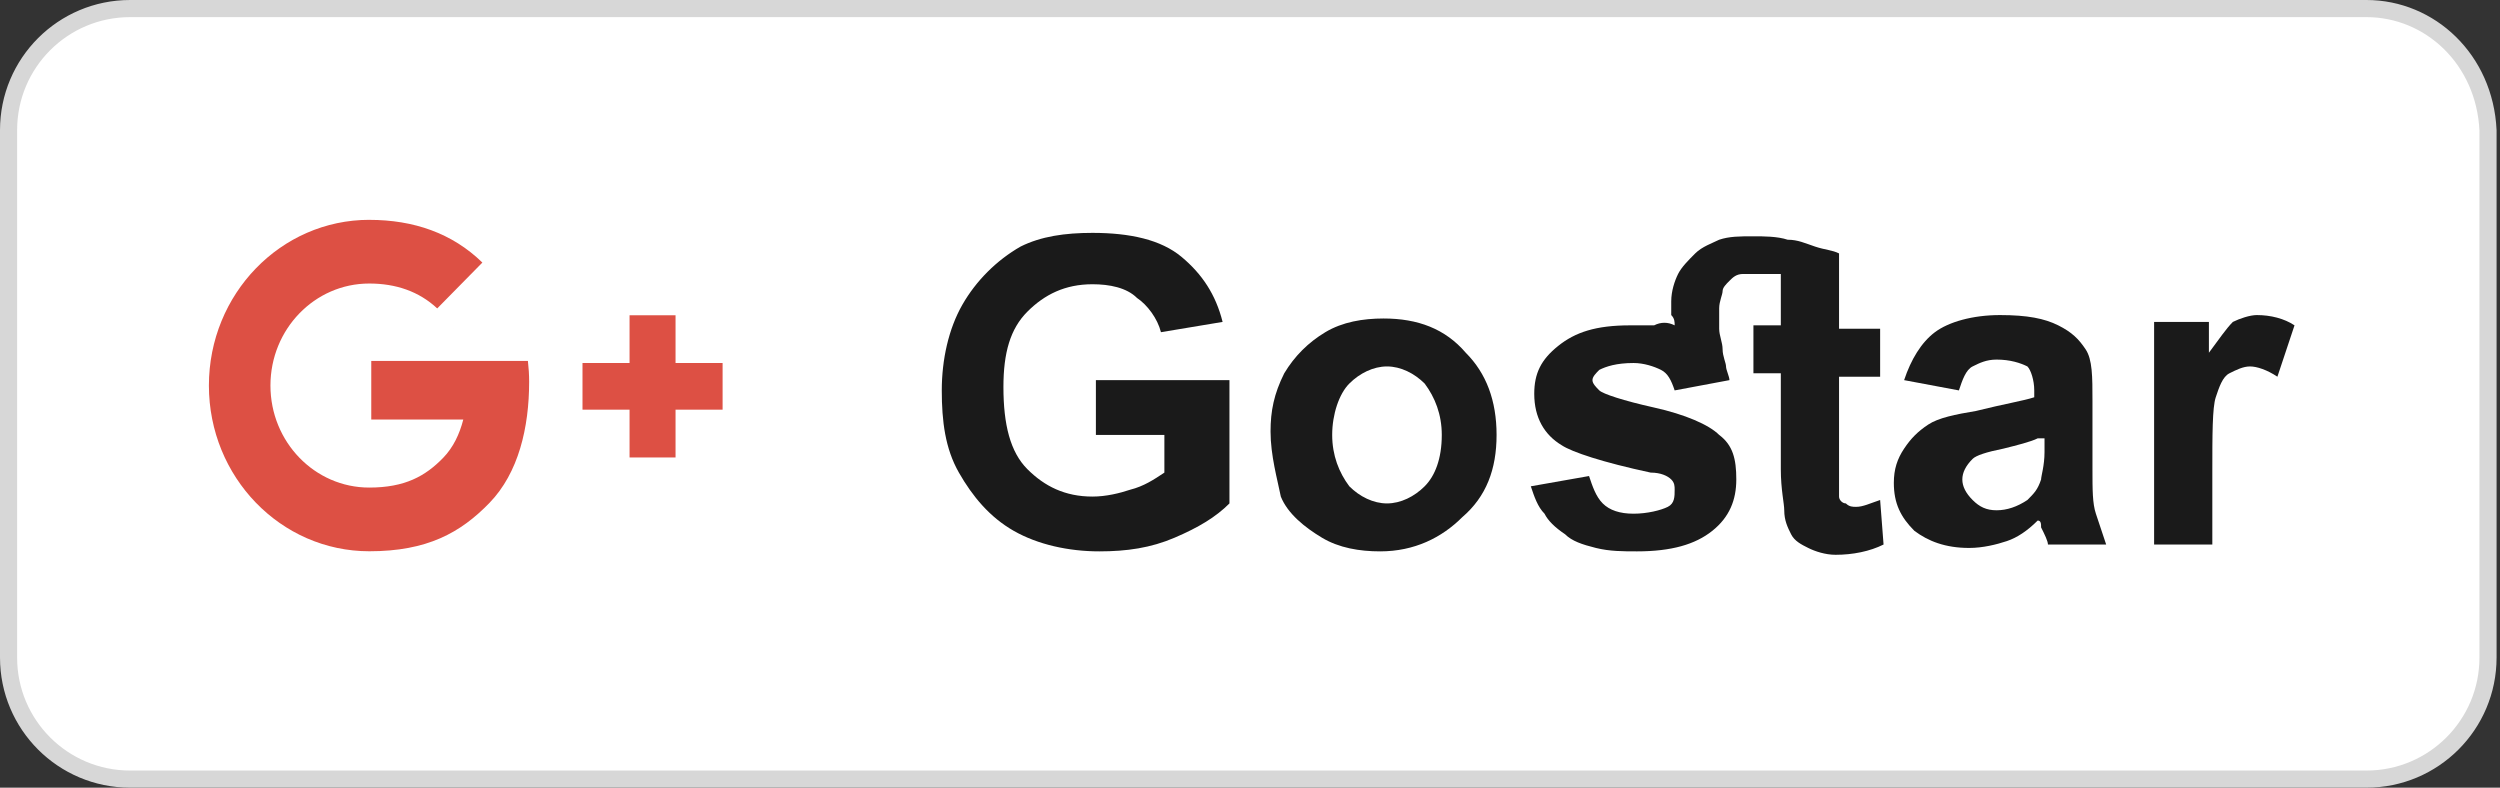 <svg width="73" height="23" viewBox="0 0 73 23" fill="none" xmlns="http://www.w3.org/2000/svg">
<rect x="0" y="0" width="73" height="23" fill="#333333" stroke="none"/>
<path d="M3.8 0.25H69.1C70.959 0.25 72.553 1.736 72.65 3.806V19.2C72.65 21.162 71.062 22.75 69.1 22.75H3.8C1.838 22.75 0.25 21.162 0.25 19.2V3.8C0.25 1.838 1.838 0.25 3.8 0.25Z" fill="white" stroke="#D7D7D7" stroke-width="0.5"/>
<path d="M32 12.6V11.1H35.9V14.7C35.5 15.1 35 15.4 34.3 15.7C33.6 16 32.9 16.1 32.1 16.1C31.2 16.1 30.3 15.9 29.6 15.5C28.9 15.1 28.4 14.5 28 13.8C27.6 13.1 27.5 12.3 27.5 11.4C27.5 10.5 27.7 9.6 28.1 8.9C28.5 8.2 29.1 7.6 29.8 7.2C30.4 6.9 31.1 6.8 31.9 6.8C33 6.8 33.9 7 34.5 7.5C35.1 8 35.5 8.6 35.7 9.4L33.9 9.7C33.8 9.3 33.5 8.9 33.2 8.7C32.9 8.4 32.4 8.3 31.9 8.3C31.1 8.3 30.5 8.6 30 9.1C29.5 9.6 29.3 10.3 29.3 11.3C29.3 12.4 29.5 13.2 30 13.7C30.5 14.2 31.1 14.5 31.9 14.5C32.3 14.5 32.7 14.4 33 14.3C33.4 14.2 33.7 14 34 13.8V12.7H32V12.6Z" fill="white"/>
<path d="M32 12.6V11.1H35.9V14.7C35.5 15.1 35 15.4 34.3 15.7C33.6 16 32.9 16.1 32.1 16.1C31.2 16.1 30.3 15.9 29.6 15.5C28.9 15.1 28.4 14.5 28 13.8C27.6 13.1 27.5 12.3 27.5 11.4C27.5 10.5 27.7 9.6 28.1 8.9C28.5 8.2 29.1 7.6 29.8 7.2C30.4 6.9 31.1 6.8 31.9 6.8C33 6.8 33.9 7 34.5 7.5C35.1 8 35.5 8.6 35.7 9.4L33.9 9.7C33.8 9.3 33.5 8.9 33.2 8.7C32.9 8.4 32.4 8.3 31.9 8.3C31.1 8.3 30.5 8.6 30 9.1C29.5 9.6 29.3 10.3 29.3 11.3C29.3 12.4 29.5 13.2 30 13.7C30.5 14.2 31.1 14.5 31.9 14.5C32.3 14.5 32.7 14.4 33 14.3C33.4 14.2 33.7 14 34 13.8V12.7H32V12.6Z" fill="#1A1A1A"/>
<path d="M37.1 12.6C37.1 12 37.2 11.5 37.5 10.9C37.8 10.4 38.2 10 38.7 9.7C39.2 9.4 39.8 9.3 40.4 9.3C41.4 9.3 42.2 9.6 42.8 10.3C43.4 10.9 43.7 11.7 43.7 12.7C43.7 13.7 43.4 14.5 42.7 15.1C42.1 15.7 41.3 16.1 40.3 16.1C39.7 16.1 39.1 16 38.6 15.7C38.1 15.4 37.6 15 37.4 14.5C37.3 14 37.1 13.3 37.1 12.6ZM38.9 12.7C38.9 13.3 39.1 13.8 39.4 14.2C39.7 14.5 40.1 14.7 40.5 14.7C40.9 14.7 41.3 14.5 41.6 14.2C41.9 13.9 42.1 13.4 42.1 12.7C42.1 12.1 41.9 11.6 41.6 11.2C41.3 10.9 40.9 10.7 40.5 10.7C40.1 10.7 39.7 10.9 39.4 11.2C39.1 11.5 38.9 12.1 38.9 12.7Z" fill="white"/>
<path d="M37.1 12.6C37.1 12 37.2 11.5 37.5 10.9C37.8 10.4 38.2 10 38.7 9.7C39.2 9.4 39.8 9.3 40.4 9.3C41.4 9.3 42.2 9.6 42.8 10.3C43.4 10.9 43.7 11.7 43.7 12.7C43.7 13.7 43.4 14.5 42.7 15.1C42.1 15.7 41.3 16.1 40.3 16.1C39.7 16.1 39.1 16 38.6 15.7C38.1 15.4 37.6 15 37.4 14.5C37.3 14 37.1 13.3 37.1 12.6ZM38.9 12.7C38.9 13.3 39.1 13.8 39.4 14.2C39.7 14.5 40.1 14.7 40.5 14.7C40.9 14.7 41.3 14.5 41.6 14.2C41.9 13.9 42.1 13.4 42.1 12.7C42.1 12.1 41.9 11.6 41.6 11.2C41.3 10.9 40.9 10.7 40.5 10.7C40.1 10.7 39.7 10.9 39.4 11.2C39.1 11.5 38.9 12.1 38.9 12.7Z" fill="#1A1A1A"/>
<path d="M48.9 9.5C48.9 9.4 48.9 9.3 48.8 9.2C48.8 9.1 48.8 8.9 48.8 8.8C48.8 8.5 48.9 8.2 49 8C49.1 7.8 49.3 7.6 49.5 7.4C49.7 7.2 50 7.1 50.2 7C50.5 6.9 50.8 6.9 51.2 6.9C51.5 6.9 51.9 6.9 52.2 7C52.5 7 52.7 7.1 53 7.2C53.3 7.3 53.5 7.3 53.7 7.4V9.6H54.9V11H53.7V13.6C53.7 13.9 53.7 14.1 53.7 14.2C53.7 14.4 53.7 14.5 53.7 14.5C53.7 14.6 53.8 14.7 53.9 14.7C54 14.8 54.1 14.8 54.2 14.8C54.4 14.8 54.6 14.7 54.9 14.6L55 15.9C54.6 16.1 54.1 16.2 53.6 16.2C53.3 16.2 53 16.1 52.8 16C52.6 15.9 52.4 15.8 52.3 15.6C52.2 15.4 52.1 15.2 52.1 14.9C52.1 14.7 52 14.3 52 13.7V10.9H51.2V9.5H52V8C51.9 8 51.8 8 51.8 8C51.7 8 51.7 8 51.6 8C51.5 8 51.4 8 51.4 8C51.2 8 51.1 8 50.9 8C50.7 8 50.6 8.1 50.5 8.2C50.4 8.3 50.3 8.4 50.3 8.5C50.3 8.6 50.2 8.8 50.2 9C50.2 9.2 50.2 9.4 50.2 9.6C50.2 9.8 50.3 10 50.3 10.2C50.3 10.4 50.4 10.6 50.4 10.7C50.4 10.8 50.5 11 50.5 11.1L48.9 11.4C48.8 11.1 48.7 10.9 48.5 10.8C48.3 10.7 48 10.6 47.7 10.6C47.2 10.6 46.9 10.7 46.7 10.8C46.6 10.9 46.5 11 46.5 11.1C46.5 11.2 46.6 11.3 46.7 11.4C46.8 11.5 47.4 11.7 48.3 11.9C49.2 12.1 49.9 12.4 50.2 12.7C50.6 13 50.7 13.4 50.7 14C50.7 14.6 50.5 15.1 50 15.5C49.5 15.9 48.8 16.1 47.8 16.1C47.4 16.1 47 16.1 46.6 16C46.2 15.9 45.9 15.8 45.7 15.6C45.4 15.4 45.2 15.2 45.1 15C44.9 14.8 44.8 14.5 44.7 14.2L46.4 13.9C46.5 14.2 46.6 14.5 46.8 14.7C47 14.9 47.3 15 47.7 15C48.1 15 48.5 14.9 48.7 14.8C48.9 14.7 48.9 14.5 48.9 14.3C48.9 14.2 48.9 14.1 48.8 14C48.7 13.9 48.5 13.8 48.2 13.8C46.8 13.5 45.9 13.2 45.6 13C45.1 12.7 44.8 12.2 44.8 11.5C44.8 10.9 45 10.5 45.5 10.1C46 9.7 46.6 9.5 47.6 9.5C47.9 9.5 48.1 9.5 48.3 9.5C48.5 9.4 48.7 9.4 48.9 9.5Z" fill="white"/>
<path d="M48.9 9.5C48.9 9.4 48.9 9.3 48.8 9.2C48.8 9.1 48.8 8.9 48.8 8.8C48.8 8.5 48.9 8.2 49 8C49.1 7.8 49.3 7.6 49.5 7.4C49.7 7.2 50 7.1 50.2 7C50.5 6.9 50.8 6.9 51.2 6.9C51.5 6.9 51.9 6.9 52.2 7C52.5 7 52.7 7.1 53 7.2C53.3 7.3 53.5 7.3 53.7 7.4V9.6H54.9V11H53.7V13.6C53.7 13.9 53.7 14.1 53.7 14.2C53.7 14.4 53.7 14.5 53.7 14.5C53.7 14.6 53.8 14.7 53.9 14.7C54 14.8 54.1 14.8 54.2 14.8C54.4 14.8 54.6 14.7 54.9 14.6L55 15.9C54.6 16.1 54.1 16.2 53.6 16.2C53.3 16.2 53 16.1 52.8 16C52.6 15.9 52.4 15.8 52.3 15.6C52.2 15.4 52.1 15.2 52.1 14.9C52.1 14.7 52 14.3 52 13.7V10.9H51.2V9.5H52V8C51.9 8 51.8 8 51.8 8C51.7 8 51.7 8 51.6 8C51.5 8 51.4 8 51.4 8C51.2 8 51.1 8 50.9 8C50.7 8 50.6 8.1 50.5 8.2C50.4 8.3 50.3 8.4 50.3 8.5C50.3 8.6 50.2 8.8 50.2 9C50.2 9.2 50.2 9.4 50.2 9.6C50.2 9.8 50.3 10 50.3 10.2C50.3 10.4 50.4 10.6 50.4 10.7C50.4 10.8 50.5 11 50.5 11.1L48.9 11.4C48.8 11.1 48.7 10.9 48.5 10.8C48.3 10.7 48 10.6 47.7 10.6C47.2 10.6 46.9 10.7 46.7 10.8C46.6 10.9 46.5 11 46.5 11.1C46.5 11.2 46.6 11.3 46.7 11.4C46.8 11.5 47.4 11.7 48.3 11.9C49.2 12.1 49.9 12.4 50.2 12.7C50.6 13 50.7 13.4 50.7 14C50.7 14.6 50.5 15.1 50 15.5C49.5 15.9 48.8 16.1 47.8 16.1C47.4 16.1 47 16.1 46.6 16C46.2 15.9 45.9 15.8 45.7 15.6C45.4 15.4 45.2 15.2 45.1 15C44.9 14.8 44.8 14.5 44.7 14.2L46.4 13.9C46.5 14.2 46.6 14.5 46.8 14.7C47 14.9 47.3 15 47.7 15C48.1 15 48.5 14.9 48.7 14.8C48.9 14.7 48.9 14.5 48.9 14.3C48.9 14.2 48.9 14.1 48.8 14C48.7 13.9 48.5 13.8 48.2 13.8C46.8 13.5 45.9 13.2 45.6 13C45.1 12.7 44.8 12.2 44.8 11.5C44.8 10.9 45 10.5 45.5 10.1C46 9.7 46.6 9.5 47.6 9.5C47.9 9.5 48.1 9.5 48.3 9.5C48.5 9.4 48.7 9.4 48.9 9.5Z" fill="#1A1A1A"/>
<path d="M57.2 11.4L55.6 11.1C55.8 10.5 56.1 10 56.5 9.7C56.9 9.4 57.6 9.2 58.4 9.2C59.2 9.2 59.7 9.3 60.1 9.5C60.5 9.7 60.7 9.9 60.9 10.2C61.1 10.5 61.1 11 61.1 11.7V13.7C61.1 14.3 61.1 14.7 61.2 15C61.3 15.3 61.4 15.6 61.5 15.9H59.8C59.8 15.8 59.7 15.6 59.6 15.4C59.6 15.3 59.6 15.2 59.5 15.2C59.2 15.5 58.9 15.7 58.6 15.8C58.3 15.9 57.9 16 57.5 16C56.8 16 56.3 15.8 55.9 15.5C55.5 15.1 55.3 14.7 55.3 14.1C55.3 13.7 55.4 13.4 55.6 13.1C55.8 12.8 56 12.6 56.3 12.4C56.6 12.2 57.1 12.1 57.7 12C58.5 11.8 59.1 11.7 59.4 11.6V11.4C59.4 11.1 59.3 10.8 59.2 10.7C59 10.6 58.7 10.5 58.3 10.5C58 10.5 57.8 10.6 57.6 10.7C57.4 10.8 57.3 11.1 57.2 11.4ZM59.5 12.8C59.3 12.9 58.9 13 58.5 13.1C58 13.2 57.7 13.3 57.6 13.4C57.4 13.6 57.3 13.8 57.3 14C57.3 14.2 57.4 14.4 57.6 14.6C57.8 14.8 58 14.9 58.3 14.9C58.6 14.9 58.9 14.8 59.2 14.6C59.4 14.4 59.5 14.3 59.6 14C59.6 13.9 59.7 13.6 59.7 13.2V12.8H59.5Z" fill="white"/>
<path d="M57.2 11.4L55.6 11.1C55.8 10.5 56.1 10 56.5 9.7C56.9 9.4 57.6 9.2 58.4 9.2C59.2 9.2 59.7 9.3 60.1 9.5C60.5 9.7 60.7 9.9 60.9 10.2C61.1 10.5 61.1 11 61.1 11.7V13.7C61.1 14.3 61.1 14.7 61.2 15C61.3 15.3 61.4 15.6 61.5 15.9H59.8C59.8 15.8 59.7 15.6 59.6 15.4C59.6 15.3 59.6 15.2 59.5 15.2C59.2 15.5 58.9 15.7 58.6 15.8C58.3 15.9 57.9 16 57.5 16C56.8 16 56.3 15.8 55.9 15.5C55.5 15.1 55.3 14.7 55.3 14.1C55.3 13.7 55.4 13.4 55.6 13.1C55.8 12.8 56 12.6 56.3 12.4C56.6 12.2 57.1 12.1 57.7 12C58.5 11.8 59.1 11.7 59.4 11.6V11.4C59.4 11.1 59.3 10.8 59.2 10.7C59 10.6 58.7 10.5 58.3 10.5C58 10.5 57.8 10.6 57.6 10.7C57.4 10.8 57.3 11.1 57.2 11.4ZM59.5 12.8C59.3 12.9 58.9 13 58.5 13.1C58 13.2 57.7 13.3 57.6 13.4C57.4 13.6 57.3 13.8 57.3 14C57.3 14.2 57.4 14.4 57.6 14.6C57.8 14.8 58 14.9 58.3 14.9C58.6 14.9 58.9 14.8 59.2 14.6C59.4 14.4 59.5 14.3 59.6 14C59.6 13.9 59.7 13.6 59.7 13.2V12.8H59.5Z" fill="#1A1A1A"/>
<path d="M64.6 15.9H62.9V9.4H64.5V10.3C64.8 9.9 65 9.6 65.2 9.4C65.4 9.3 65.7 9.2 65.9 9.2C66.3 9.2 66.7 9.3 67 9.5L66.5 11C66.2 10.8 65.9 10.7 65.7 10.7C65.5 10.7 65.3 10.8 65.1 10.9C64.9 11 64.8 11.3 64.7 11.6C64.6 11.9 64.6 12.7 64.6 13.8V15.9Z" fill="white"/>
<path d="M64.6 15.9H62.9V9.4H64.5V10.3C64.8 9.9 65 9.6 65.2 9.4C65.4 9.3 65.7 9.2 65.9 9.2C66.3 9.2 66.7 9.3 67 9.5L66.5 11C66.2 10.8 65.9 10.7 65.7 10.7C65.5 10.7 65.3 10.8 65.1 10.9C64.9 11 64.8 11.3 64.7 11.6C64.6 11.9 64.6 12.7 64.6 13.8V15.9Z" fill="#1A1A1A"/>
<path d="M10.785 6.419C8.197 6.419 6.1 8.586 6.1 11.258C6.1 13.93 8.197 16.097 10.785 16.097C12.47 16.097 13.447 15.558 14.294 14.683C15.142 13.807 15.451 12.483 15.451 11.147C15.451 10.943 15.438 10.74 15.415 10.54H13.588H13.24H10.841V12.25H13.528C13.419 12.677 13.234 13.066 12.942 13.367C12.42 13.906 11.819 14.237 10.781 14.237C9.188 14.237 7.897 12.903 7.897 11.258C7.897 9.613 9.188 8.279 10.781 8.279C11.556 8.279 12.232 8.507 12.767 9.006L14.085 7.667L14.083 7.665C13.204 6.808 12.078 6.42 10.785 6.42L10.785 6.419ZM18.383 9.205V10.6H17.009V11.963H18.383V13.358H19.726V11.963H21.1V10.6H19.726V9.205H18.383ZM13.238 9.601C13.239 9.602 13.24 9.604 13.24 9.605V9.603L13.238 9.601Z" fill="white"/>
<path d="M10.785 6.419C8.197 6.419 6.1 8.586 6.1 11.258C6.1 13.93 8.197 16.097 10.785 16.097C12.47 16.097 13.447 15.558 14.294 14.683C15.142 13.807 15.451 12.483 15.451 11.147C15.451 10.943 15.438 10.74 15.415 10.54H13.588H13.24H10.841V12.25H13.528C13.419 12.677 13.234 13.066 12.942 13.367C12.42 13.906 11.819 14.237 10.781 14.237C9.188 14.237 7.897 12.903 7.897 11.258C7.897 9.613 9.188 8.279 10.781 8.279C11.556 8.279 12.232 8.507 12.767 9.006L14.085 7.667L14.083 7.665C13.204 6.808 12.078 6.42 10.785 6.42L10.785 6.419ZM18.383 9.205V10.6H17.009V11.963H18.383V13.358H19.726V11.963H21.1V10.6H19.726V9.205H18.383ZM13.238 9.601C13.239 9.602 13.24 9.604 13.24 9.605V9.603L13.238 9.601Z" fill="#DD5044"/>
</svg>
